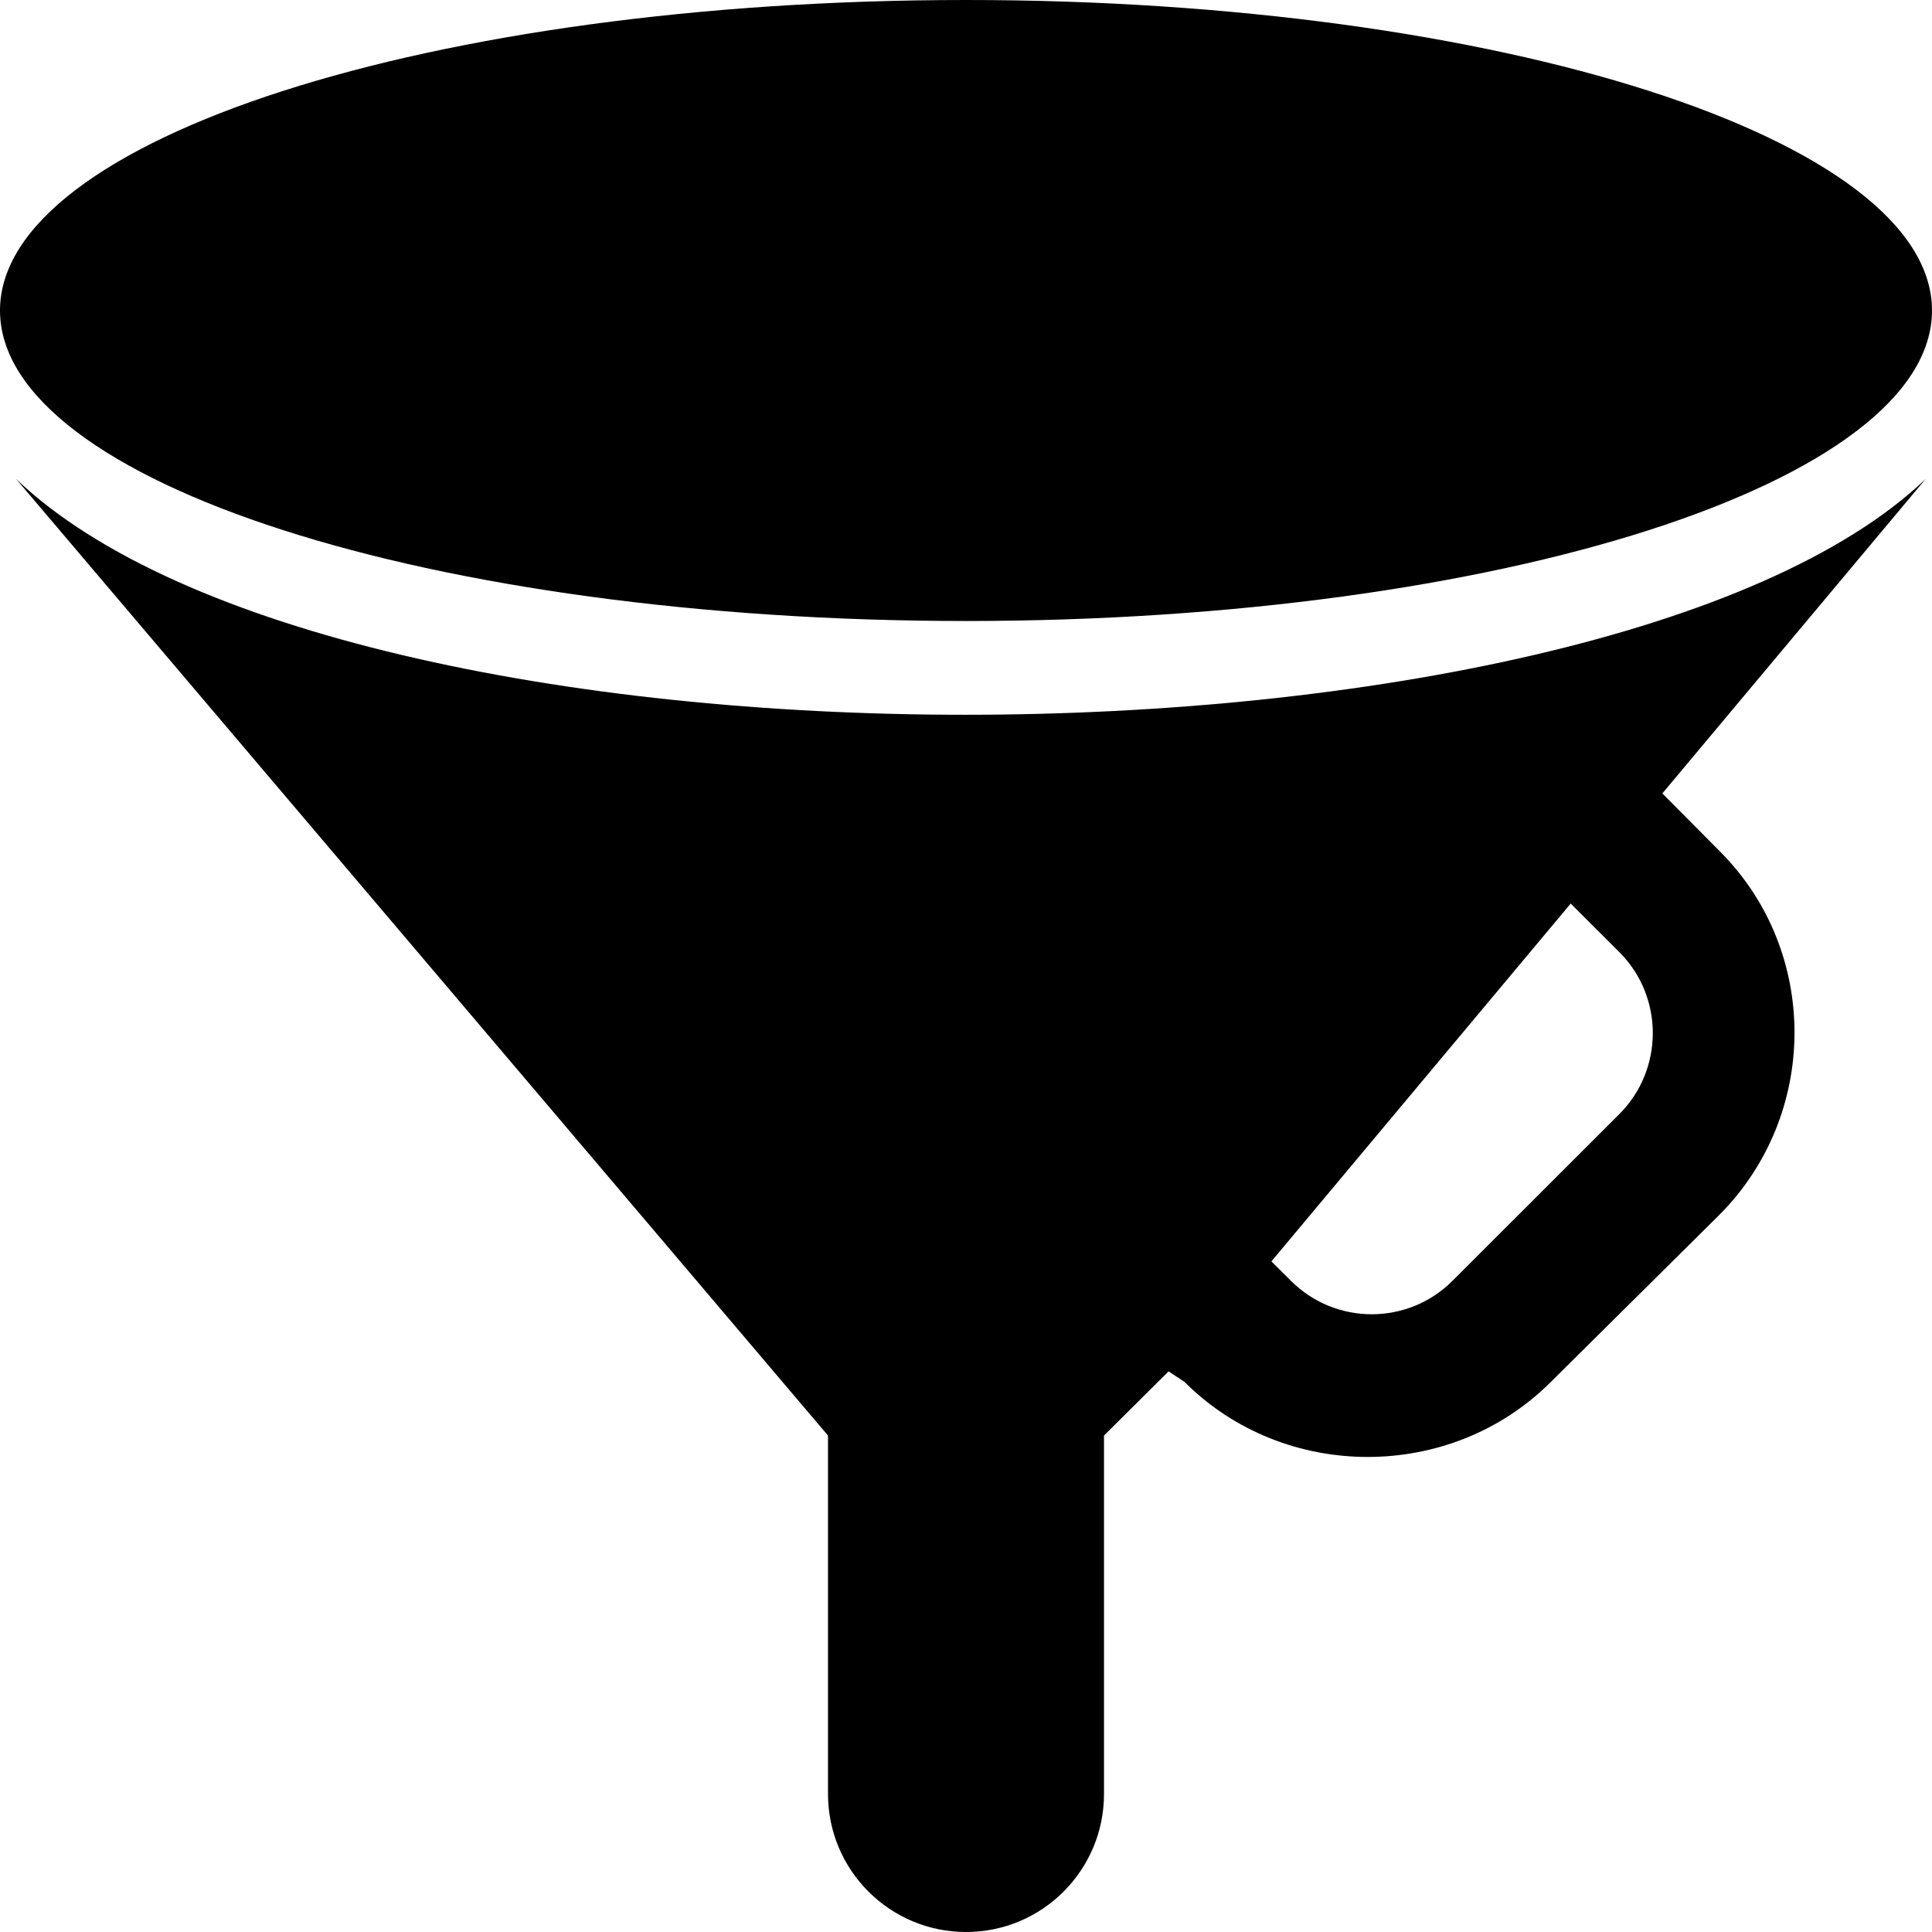 <?xml version="1.0" encoding="utf-8"?>
<!-- Generator: Adobe Illustrator 17.1.0, SVG Export Plug-In . SVG Version: 6.00 Build 0)  -->
<!DOCTYPE svg PUBLIC "-//W3C//DTD SVG 1.1//EN" "http://www.w3.org/Graphics/SVG/1.1/DTD/svg11.dtd">
<svg version="1.1" id="Layer_1" xmlns="http://www.w3.org/2000/svg" xmlns:xlink="http://www.w3.org/1999/xlink" x="0px" y="0px"
	 viewBox="0 0 28 28" enable-background="new 0 0 28 28" xml:space="preserve">
<g>
	<defs>
		<rect id="SVGID_1_" width="28" height="28"/>
	</defs>
	<clipPath id="SVGID_2_">
		<use xlink:href="#SVGID_1_"  overflow="visible"/>
	</clipPath>
	<path clip-path="url(#SVGID_2_)" d="M14,9c7.733,0,14-2.014,14-4.5C28,2.015,21.733,0,14,0C6.268,0,0,2.015,0,4.5
		C0,6.986,6.268,9,14,9 M13.985,10.359c-5.762,0-11.399-1.166-13.752-3.418L12,20.805V26c0,1.105,0.897,2,2,2c1.106,0,2-0.895,2-2
		v-5.195l0.936-0.93l0.23,0.152c1.449,1.451,3.862,1.451,5.311,0l2.437-2.416c1.451-1.451,1.461-3.824,0.01-5.274l-0.832-0.838
		l3.816-4.558C25.555,9.193,19.744,10.359,13.985,10.359 M23.469,16.146l-2.418,2.416c-0.645,0.647-1.697,0.647-2.342,0
		l-0.283-0.281l4.338-5.186l0.707,0.706C24.115,14.448,24.115,15.498,23.469,16.146"/>
</g>
</svg>
